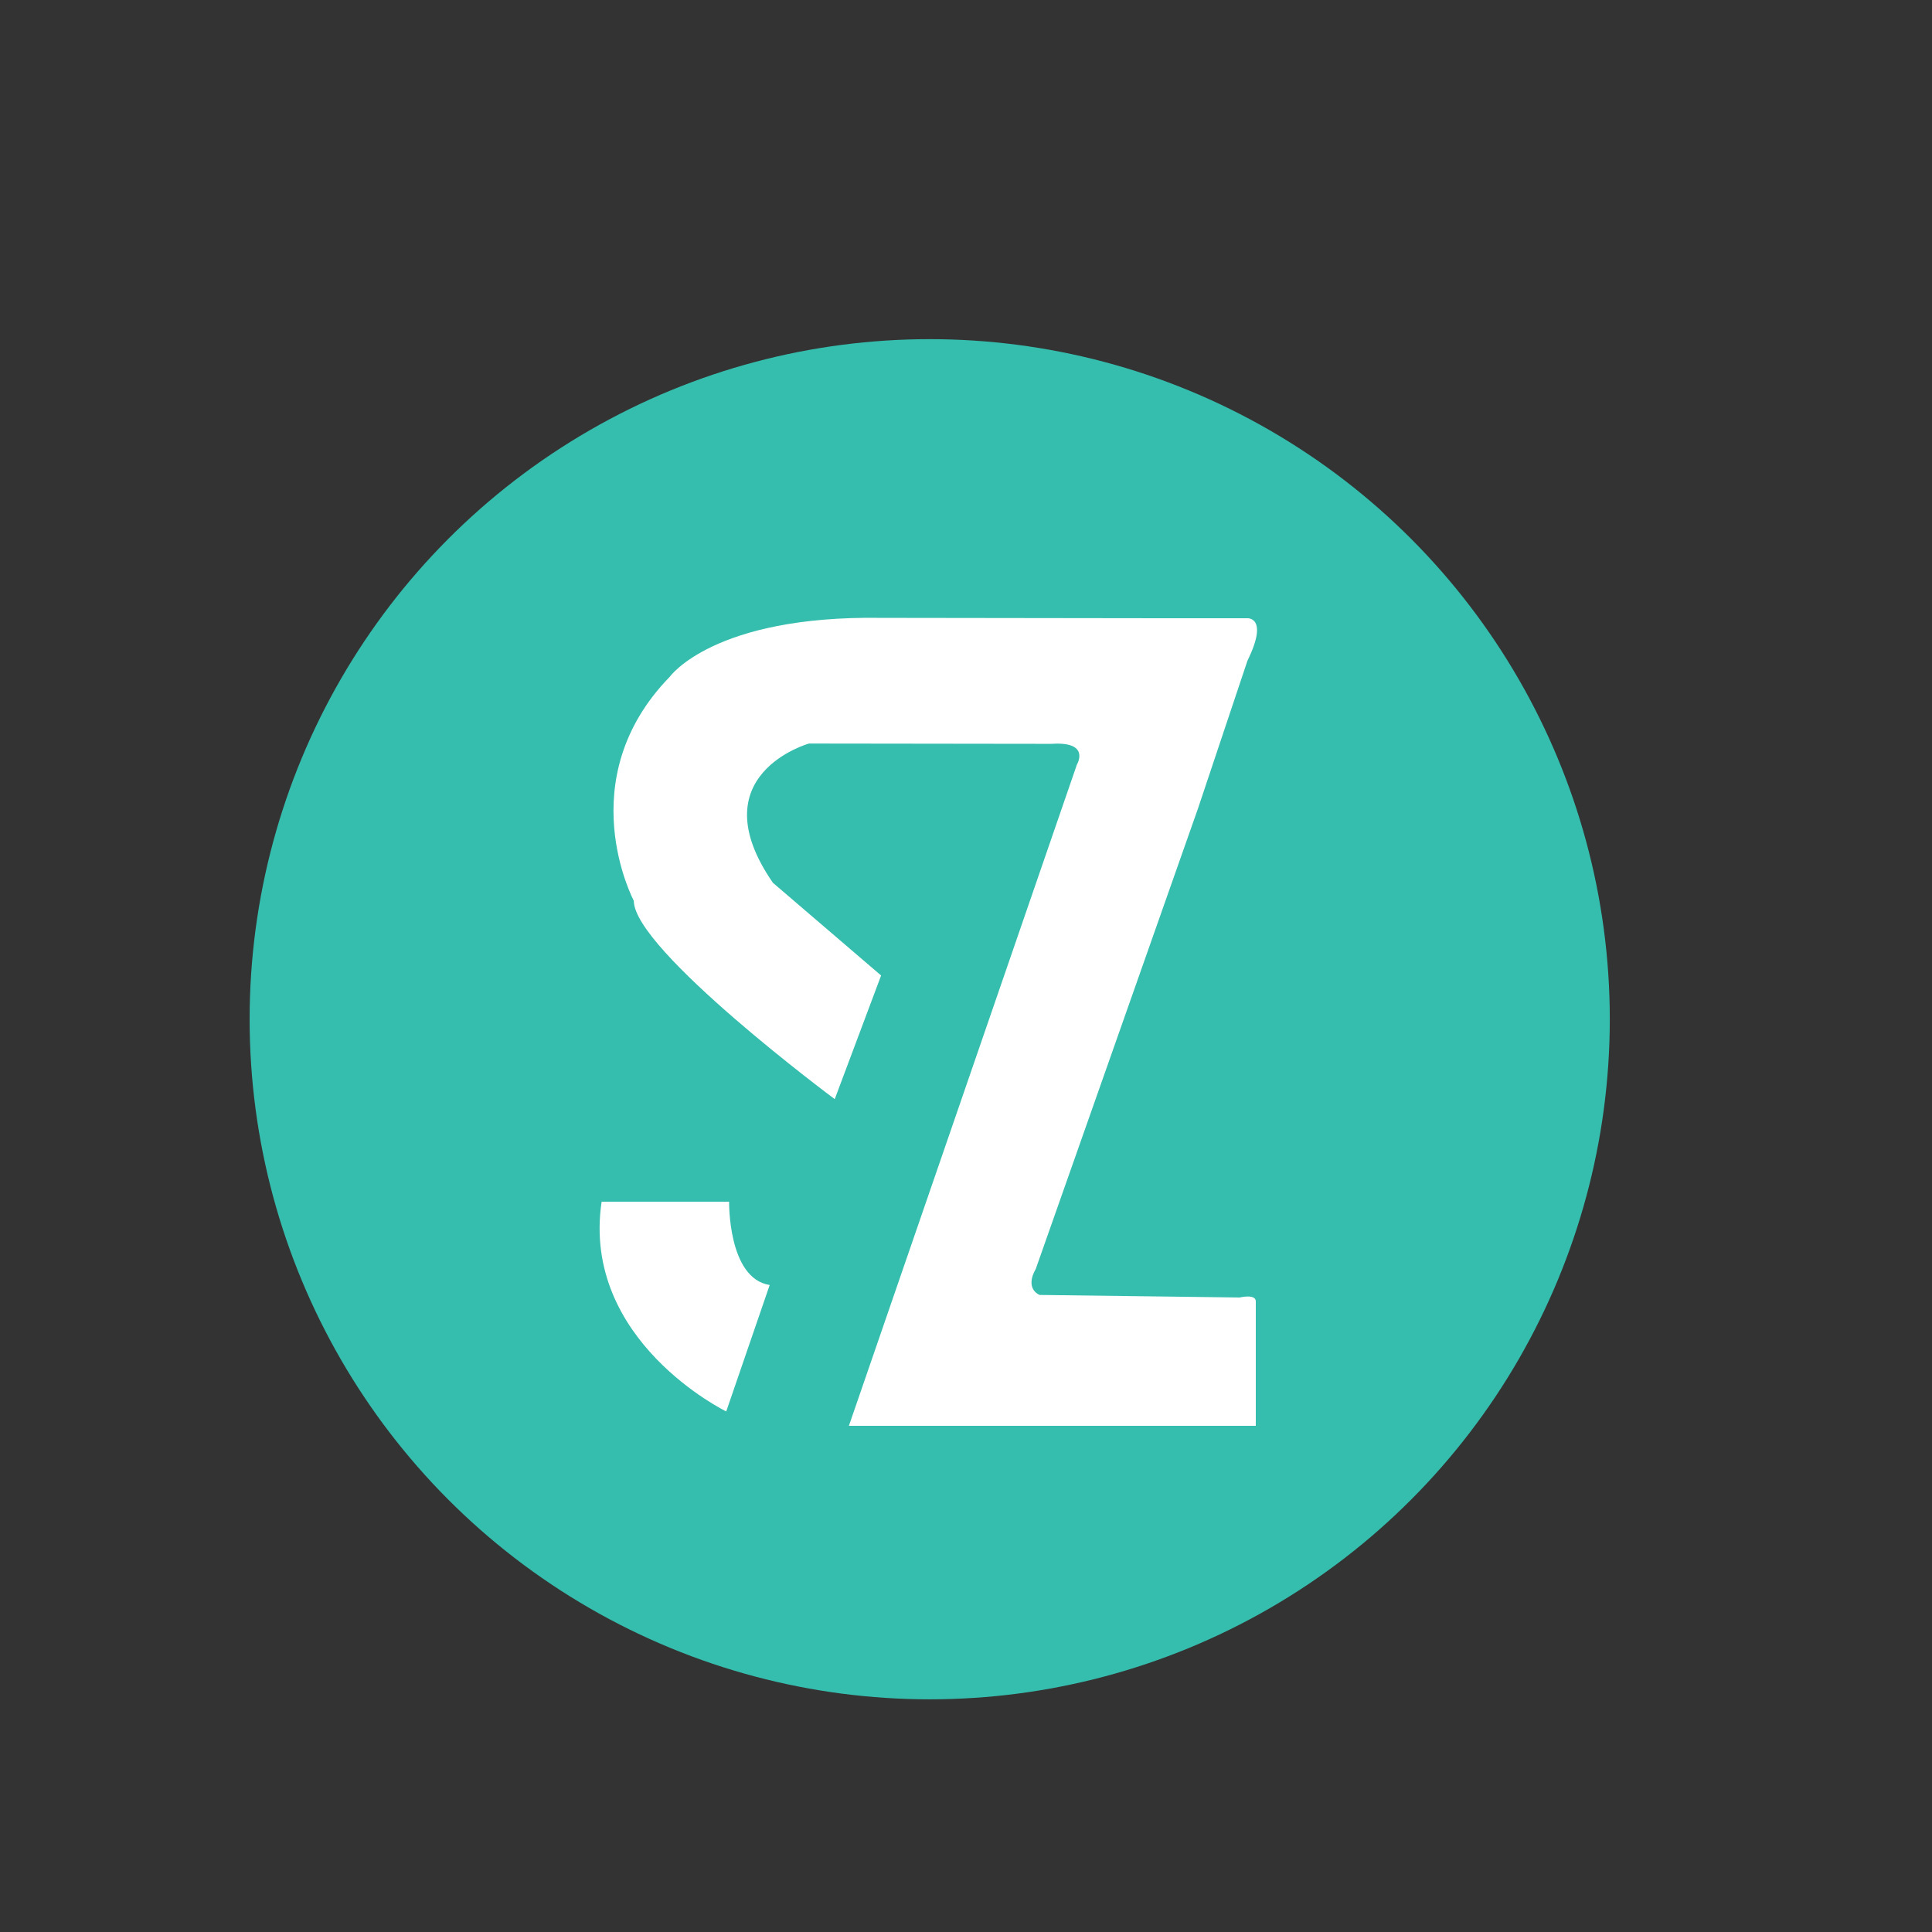 <?xml version="1.0" encoding="utf-8"?>
<!-- Generator: Adobe Illustrator 16.0.0, SVG Export Plug-In . SVG Version: 6.00 Build 0)  -->
<!DOCTYPE svg PUBLIC "-//W3C//DTD SVG 1.1//EN" "http://www.w3.org/Graphics/SVG/1.1/DTD/svg11.dtd">
<svg version="1.1" id="Layer_1" xmlns="http://www.w3.org/2000/svg" xmlns:xlink="http://www.w3.org/1999/xlink" x="0px" y="0px"
	 width="500px" height="500px" viewBox="0 0 500 500" enable-background="new 0 0 500 500" xml:space="preserve">
<rect x="0" y="0" width="500" height="500" fill="#333333" stroke="none"/>
<g>
	<circle fill="#35BEAE" cx="240.608" cy="263.779" r="176.005"/>
	<path fill="#FFFFFF" d="M325,336.784V369H219.694l59-171.108c0,0,3.666-6.054-6.5-5.387l-62.833-0.079
		c0,0-28.666,8.039-9.332,36.039l28,23.993l-12,31.997c0,0-52-38.668-52-51.335c0,0-16.667-31.333,9.333-58
		c0,0,11.333-15.882,54.667-15.216L300.693,160h22c0,0,5.809-0.557,0.152,10.976l-12.838,38.352l-41.98,119.149c0,0-3,4.652,1,6.652
		l51.819,0.659C320.847,335.788,325,334.787,325,336.784z"/>
	<path fill="#FFFFFF" d="M199.196,332.557l-11.249,32.722c0,0-37.583-18.278-32.249-54.278h32.996
		C188.694,311,188.36,330.893,199.196,332.557z"/>
</g>
</svg>
